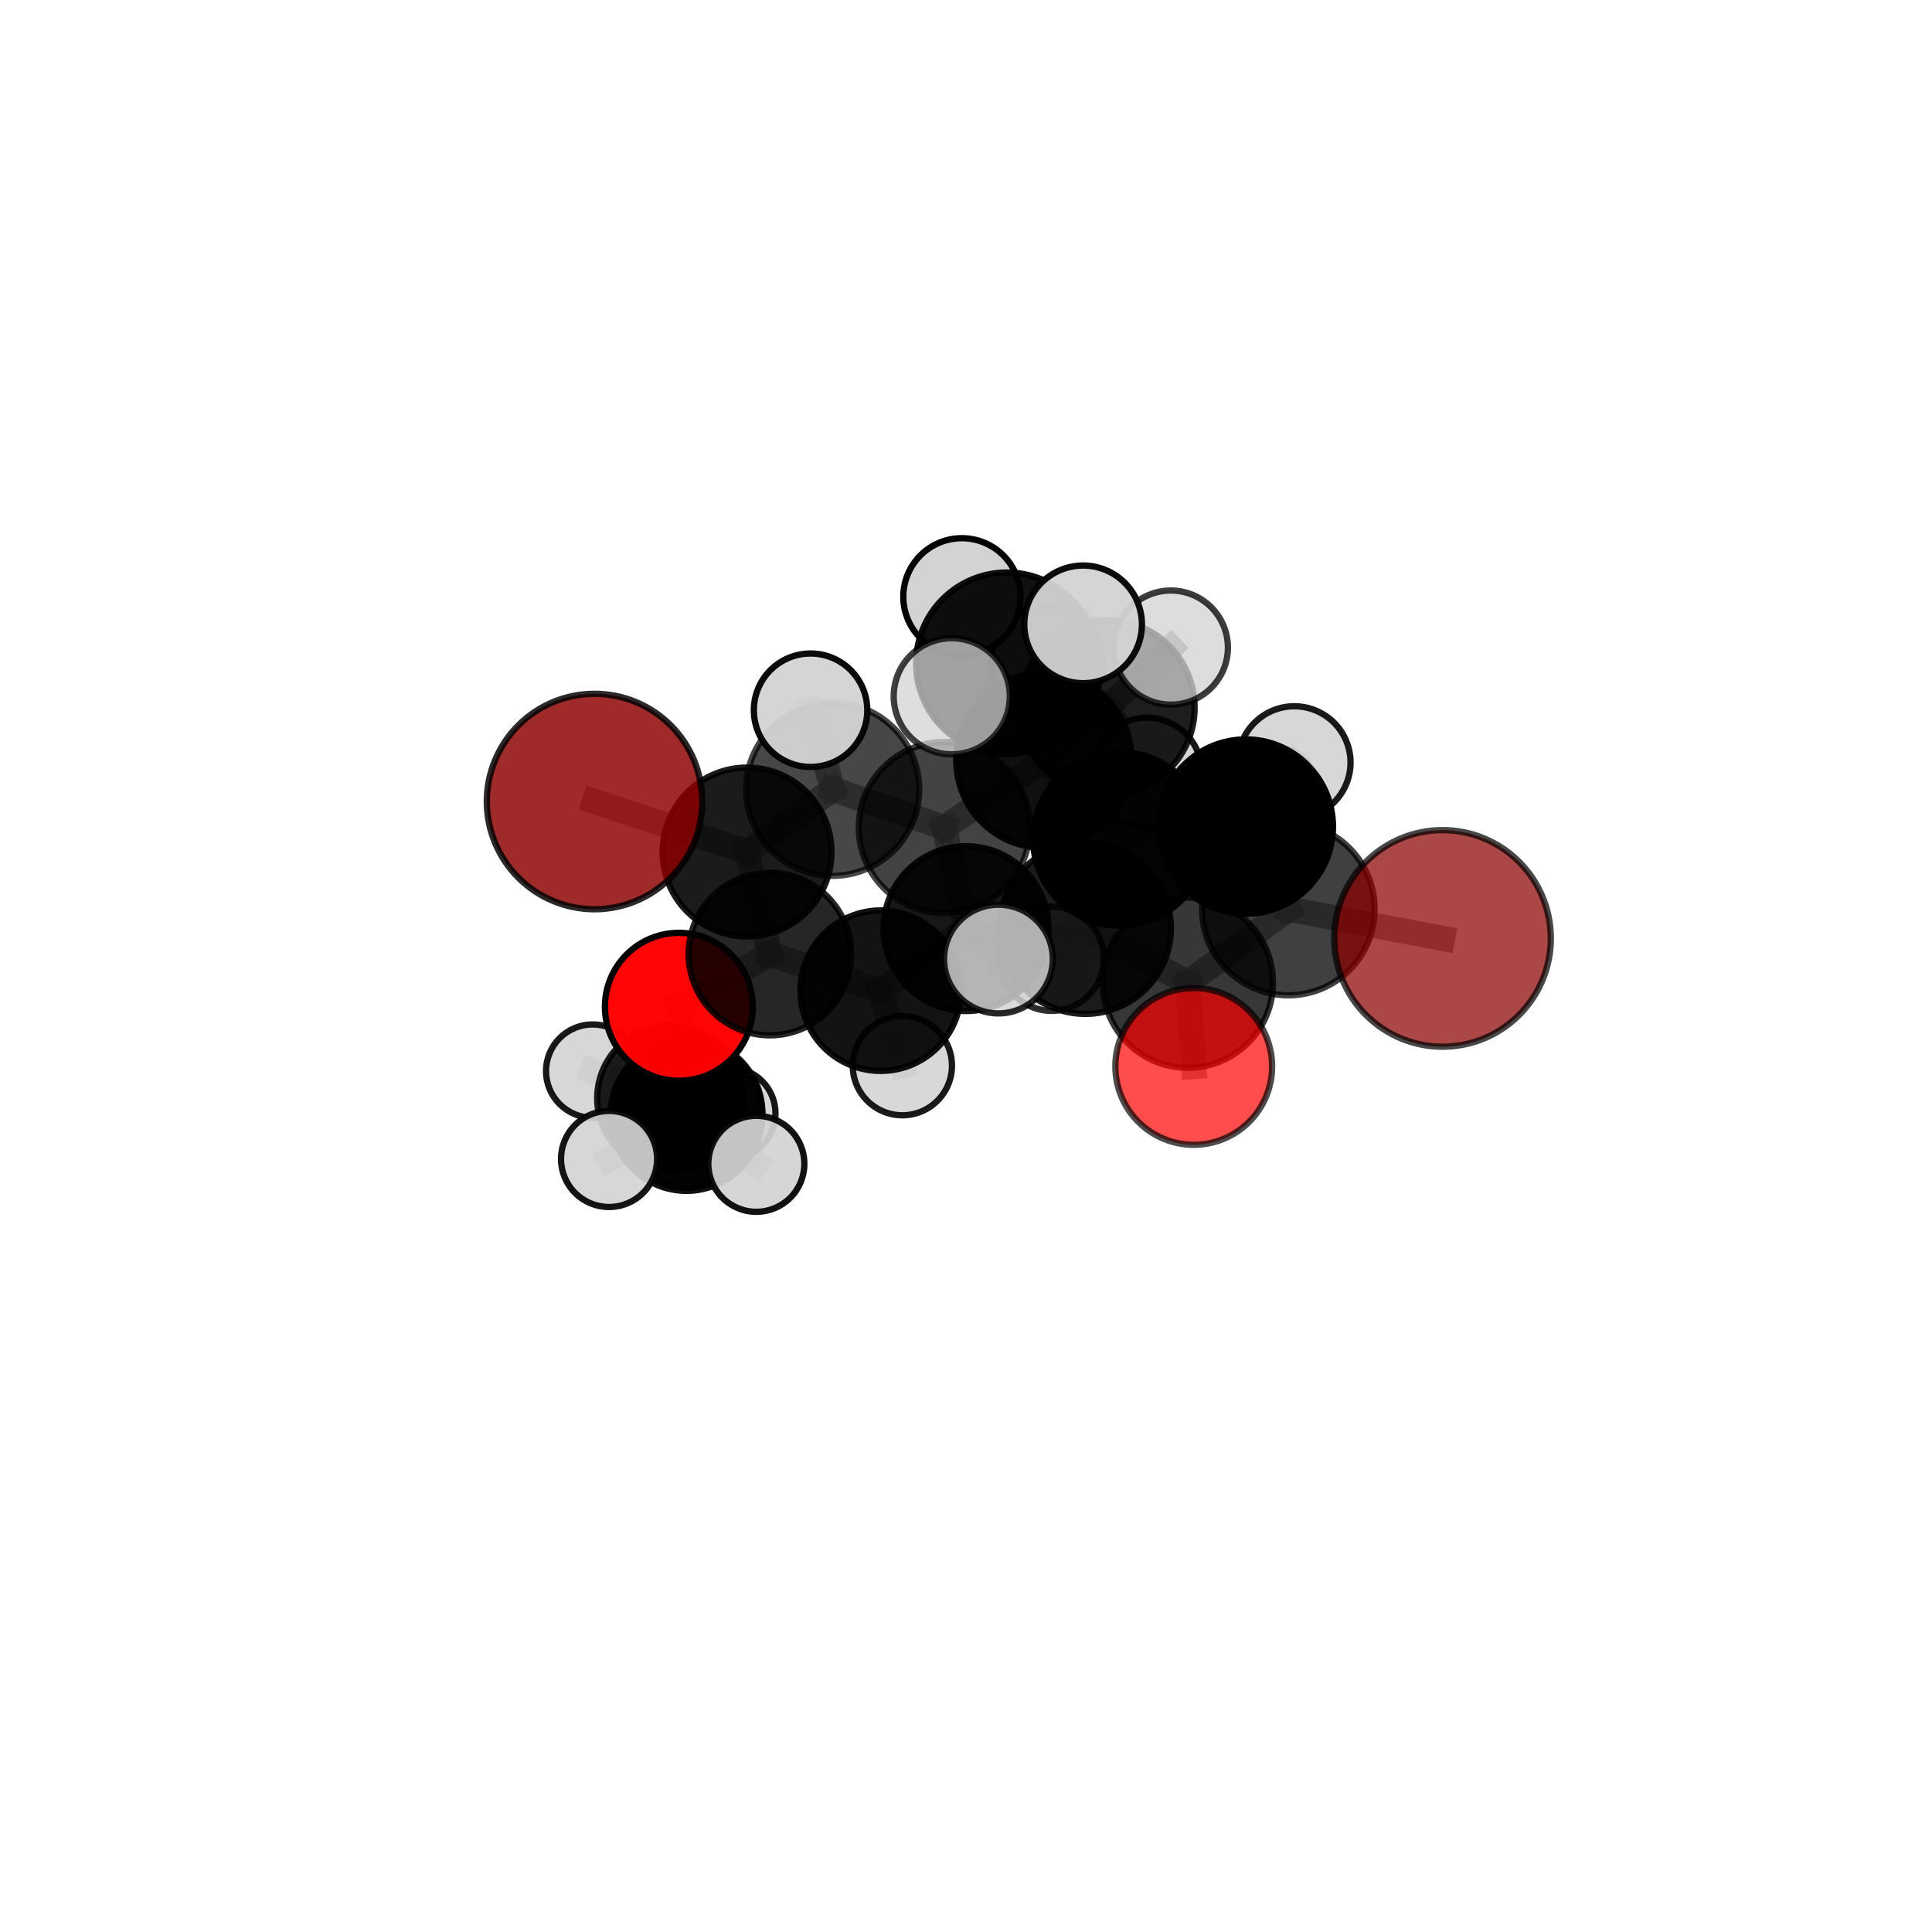 <?xml version="1.0" encoding="utf-8" standalone="no"?>
<!DOCTYPE svg PUBLIC "-//W3C//DTD SVG 1.1//EN"
  "http://www.w3.org/Graphics/SVG/1.1/DTD/svg11.dtd">
<svg xmlns:xlink="http://www.w3.org/1999/xlink" width="153pt" height="153pt" viewBox="0 0 153 153" xmlns="http://www.w3.org/2000/svg" version="1.1">
 <defs>
  <style type="text/css">*{stroke-linejoin: round; stroke-linecap: butt}</style>
 </defs>
 <g id="figure_1">
  <g id="patch_1">
   <path d="M 0 153 
L 153 153 
L 153 0 
L 0 0 
L 0 153 
z
" style="fill: none"/>
  </g>
  <g id="patch_2">
   <path d="M 7.2 145.8 
L 145.8 145.8 
L 145.8 7.2 
L 7.2 7.2 
L 7.2 145.8 
z
" style="fill: none"/>
  </g>
  <g id="axes_1">
   <g id="line2d_1">
    <path d="M 114.238 74.315 
L 102.03 71.989 
" clip-path="url(#p83e3bf36bc)" style="fill: none; stroke: #808080; stroke-opacity: 0.726; stroke-width: 2; stroke-linecap: square"/>
   </g>
   <g id="line2d_2">
    <path d="M 102.03 71.989 
L 94.069 77.82 
" clip-path="url(#p83e3bf36bc)" style="fill: none; stroke: #808080; stroke-opacity: 0.72; stroke-width: 2; stroke-linecap: square"/>
   </g>
   <g id="line2d_3">
    <path d="M 47.082 63.474 
L 59.162 67.472 
" clip-path="url(#p83e3bf36bc)" style="fill: none; stroke: #808080; stroke-opacity: 0.712; stroke-width: 2; stroke-linecap: square"/>
   </g>
   <g id="line2d_4">
    <path d="M 59.162 67.472 
L 60.969 75.556 
" clip-path="url(#p83e3bf36bc)" style="fill: none; stroke: #808080; stroke-opacity: 0.686; stroke-width: 2; stroke-linecap: square"/>
   </g>
   <g id="line2d_5">
    <path d="M 94.535 84.453 
L 94.069 77.82 
" clip-path="url(#p83e3bf36bc)" style="fill: none; stroke: #808080; stroke-opacity: 0.707; stroke-width: 2; stroke-linecap: square"/>
   </g>
   <g id="line2d_6">
    <path d="M 53.761 79.729 
L 60.969 75.556 
" clip-path="url(#p83e3bf36bc)" style="fill: none; stroke: #808080; stroke-opacity: 0.656; stroke-width: 2; stroke-linecap: square"/>
   </g>
   <g id="line2d_7">
    <path d="M 53.761 79.729 
L 54.362 88.292 
" clip-path="url(#p83e3bf36bc)" style="fill: none; stroke: #808080; stroke-opacity: 0.627; stroke-width: 2; stroke-linecap: square"/>
   </g>
   <g id="line2d_8">
    <path d="M 54.362 88.292 
L 54.496 88.123 
" clip-path="url(#p83e3bf36bc)" style="fill: none; stroke: #808080; stroke-opacity: 0.598; stroke-width: 2; stroke-linecap: square"/>
   </g>
   <g id="line2d_9">
    <path d="M 54.362 88.292 
L 48.234 91.781 
" clip-path="url(#p83e3bf36bc)" style="fill: none; stroke: #808080; stroke-opacity: 0.604; stroke-width: 2; stroke-linecap: square"/>
   </g>
   <g id="line2d_10">
    <path d="M 54.362 88.292 
L 59.896 92.164 
" clip-path="url(#p83e3bf36bc)" style="fill: none; stroke: #808080; stroke-opacity: 0.604; stroke-width: 2; stroke-linecap: square"/>
   </g>
   <g id="line2d_11">
    <path d="M 82.673 60.203 
L 88.688 66.437 
" clip-path="url(#p83e3bf36bc)" style="fill: none; stroke: #808080; stroke-opacity: 0.739; stroke-width: 2; stroke-linecap: square"/>
   </g>
   <g id="line2d_12">
    <path d="M 82.673 60.203 
L 74.786 65.536 
" clip-path="url(#p83e3bf36bc)" style="fill: none; stroke: #808080; stroke-opacity: 0.731; stroke-width: 2; stroke-linecap: square"/>
   </g>
   <g id="line2d_13">
    <path d="M 82.673 60.203 
L 87.664 56.041 
" clip-path="url(#p83e3bf36bc)" style="fill: none; stroke: #808080; stroke-opacity: 0.744; stroke-width: 2; stroke-linecap: square"/>
   </g>
   <g id="line2d_14">
    <path d="M 82.673 60.203 
L 79.742 52.53 
" clip-path="url(#p83e3bf36bc)" style="fill: none; stroke: #808080; stroke-opacity: 0.764; stroke-width: 2; stroke-linecap: square"/>
   </g>
   <g id="line2d_15">
    <path d="M 88.688 66.437 
L 98.657 65.46 
" clip-path="url(#p83e3bf36bc)" style="fill: none; stroke: #808080; stroke-opacity: 0.735; stroke-width: 2; stroke-linecap: square"/>
   </g>
   <g id="line2d_16">
    <path d="M 88.688 66.437 
L 85.946 73.511 
" clip-path="url(#p83e3bf36bc)" style="fill: none; stroke: #808080; stroke-opacity: 0.726; stroke-width: 2; stroke-linecap: square"/>
   </g>
   <g id="line2d_17">
    <path d="M 74.786 65.536 
L 65.94 62.508 
" clip-path="url(#p83e3bf36bc)" style="fill: none; stroke: #808080; stroke-opacity: 0.724; stroke-width: 2; stroke-linecap: square"/>
   </g>
   <g id="line2d_18">
    <path d="M 74.786 65.536 
L 76.502 73.538 
" clip-path="url(#p83e3bf36bc)" style="fill: none; stroke: #808080; stroke-opacity: 0.699; stroke-width: 2; stroke-linecap: square"/>
   </g>
   <g id="line2d_19">
    <path d="M 87.664 56.041 
L 82.937 52.474 
" clip-path="url(#p83e3bf36bc)" style="fill: none; stroke: #808080; stroke-opacity: 0.746; stroke-width: 2; stroke-linecap: square"/>
   </g>
   <g id="line2d_20">
    <path d="M 87.664 56.041 
L 92.723 51.283 
" clip-path="url(#p83e3bf36bc)" style="fill: none; stroke: #808080; stroke-opacity: 0.754; stroke-width: 2; stroke-linecap: square"/>
   </g>
   <g id="line2d_21">
    <path d="M 87.664 56.041 
L 90.84 61.157 
" clip-path="url(#p83e3bf36bc)" style="fill: none; stroke: #808080; stroke-opacity: 0.73; stroke-width: 2; stroke-linecap: square"/>
   </g>
   <g id="line2d_22">
    <path d="M 79.742 52.53 
L 76.172 47.258 
" clip-path="url(#p83e3bf36bc)" style="fill: none; stroke: #808080; stroke-opacity: 0.789; stroke-width: 2; stroke-linecap: square"/>
   </g>
   <g id="line2d_23">
    <path d="M 79.742 52.53 
L 75.371 55.141 
" clip-path="url(#p83e3bf36bc)" style="fill: none; stroke: #808080; stroke-opacity: 0.784; stroke-width: 2; stroke-linecap: square"/>
   </g>
   <g id="line2d_24">
    <path d="M 79.742 52.53 
L 85.774 49.443 
" clip-path="url(#p83e3bf36bc)" style="fill: none; stroke: #808080; stroke-opacity: 0.792; stroke-width: 2; stroke-linecap: square"/>
   </g>
   <g id="line2d_25">
    <path d="M 98.657 65.46 
L 102.03 71.989 
" clip-path="url(#p83e3bf36bc)" style="fill: none; stroke: #808080; stroke-opacity: 0.732; stroke-width: 2; stroke-linecap: square"/>
   </g>
   <g id="line2d_26">
    <path d="M 98.657 65.46 
L 102.498 60.385 
" clip-path="url(#p83e3bf36bc)" style="fill: none; stroke: #808080; stroke-opacity: 0.743; stroke-width: 2; stroke-linecap: square"/>
   </g>
   <g id="line2d_27">
    <path d="M 85.946 73.511 
L 94.069 77.82 
" clip-path="url(#p83e3bf36bc)" style="fill: none; stroke: #808080; stroke-opacity: 0.716; stroke-width: 2; stroke-linecap: square"/>
   </g>
   <g id="line2d_28">
    <path d="M 85.946 73.511 
L 79.068 75.95 
" clip-path="url(#p83e3bf36bc)" style="fill: none; stroke: #808080; stroke-opacity: 0.716; stroke-width: 2; stroke-linecap: square"/>
   </g>
   <g id="line2d_29">
    <path d="M 65.94 62.508 
L 59.162 67.472 
" clip-path="url(#p83e3bf36bc)" style="fill: none; stroke: #808080; stroke-opacity: 0.717; stroke-width: 2; stroke-linecap: square"/>
   </g>
   <g id="line2d_30">
    <path d="M 65.94 62.508 
L 64.191 56.244 
" clip-path="url(#p83e3bf36bc)" style="fill: none; stroke: #808080; stroke-opacity: 0.744; stroke-width: 2; stroke-linecap: square"/>
   </g>
   <g id="line2d_31">
    <path d="M 76.502 73.538 
L 69.746 78.455 
" clip-path="url(#p83e3bf36bc)" style="fill: none; stroke: #808080; stroke-opacity: 0.668; stroke-width: 2; stroke-linecap: square"/>
   </g>
   <g id="line2d_32">
    <path d="M 76.502 73.538 
L 83.283 75.926 
" clip-path="url(#p83e3bf36bc)" style="fill: none; stroke: #808080; stroke-opacity: 0.676; stroke-width: 2; stroke-linecap: square"/>
   </g>
   <g id="line2d_33">
    <path d="M 69.746 78.455 
L 60.969 75.556 
" clip-path="url(#p83e3bf36bc)" style="fill: none; stroke: #808080; stroke-opacity: 0.661; stroke-width: 2; stroke-linecap: square"/>
   </g>
   <g id="line2d_34">
    <path d="M 69.746 78.455 
L 71.459 84.392 
" clip-path="url(#p83e3bf36bc)" style="fill: none; stroke: #808080; stroke-opacity: 0.641; stroke-width: 2; stroke-linecap: square"/>
   </g>
   <g id="line2d_35">
    <path d="M 54.496 88.123 
L 53.063 86.968 
" clip-path="url(#p83e3bf36bc)" style="fill: none; stroke: #808080; stroke-opacity: 0.582; stroke-width: 2; stroke-linecap: square"/>
   </g>
   <g id="line2d_36">
    <path d="M 53.063 86.968 
L 46.937 84.823 
" clip-path="url(#p83e3bf36bc)" style="fill: none; stroke: #808080; stroke-opacity: 0.577; stroke-width: 2; stroke-linecap: square"/>
   </g>
   <g id="line2d_37">
    <path d="M 53.063 86.968 
L 57.805 88.168 
" clip-path="url(#p83e3bf36bc)" style="fill: none; stroke: #808080; stroke-opacity: 0.568; stroke-width: 2; stroke-linecap: square"/>
   </g>
   <g id="Path3DCollection_1">
    <path d="M 57.805 91.776 
C 58.762 91.776 59.68 91.396 60.356 90.719 
C 61.033 90.042 61.413 89.125 61.413 88.168 
C 61.413 87.211 61.033 86.293 60.356 85.616 
C 59.68 84.939 58.762 84.559 57.805 84.559 
C 56.848 84.559 55.93 84.939 55.253 85.616 
C 54.577 86.293 54.196 87.211 54.196 88.168 
C 54.196 89.125 54.577 90.042 55.253 90.719 
C 55.93 91.396 56.848 91.776 57.805 91.776 
z
" clip-path="url(#p83e3bf36bc)" style="fill: #d3d3d3; fill-opacity: 0.907; stroke: #000000; stroke-opacity: 0.907; stroke-width: 0.5"/>
    <path d="M 46.937 88.52 
C 47.918 88.52 48.859 88.131 49.552 87.437 
C 50.245 86.744 50.635 85.804 50.635 84.823 
C 50.635 83.843 50.245 82.902 49.552 82.209 
C 48.859 81.515 47.918 81.126 46.937 81.126 
C 45.957 81.126 45.016 81.515 44.323 82.209 
C 43.63 82.902 43.24 83.843 43.24 84.823 
C 43.24 85.804 43.63 86.744 44.323 87.437 
C 45.016 88.131 45.957 88.52 46.937 88.52 
z
" clip-path="url(#p83e3bf36bc)" style="fill: #d3d3d3; fill-opacity: 0.9; stroke: #000000; stroke-opacity: 0.9; stroke-width: 0.5"/>
    <path d="M 53.063 92.738 
C 54.593 92.738 56.061 92.13 57.143 91.048 
C 58.225 89.966 58.833 88.498 58.833 86.968 
C 58.833 85.438 58.225 83.97 57.143 82.888 
C 56.061 81.806 54.593 81.198 53.063 81.198 
C 51.533 81.198 50.065 81.806 48.983 82.888 
C 47.901 83.97 47.293 85.438 47.293 86.968 
C 47.293 88.498 47.901 89.966 48.983 91.048 
C 50.065 92.13 51.533 92.738 53.063 92.738 
z
" clip-path="url(#p83e3bf36bc)" style="fill-opacity: 0.876; stroke: #000000; stroke-opacity: 0.876; stroke-width: 0.5"/>
    <path d="M 54.496 93.992 
C 56.052 93.992 57.545 93.374 58.646 92.273 
C 59.746 91.173 60.365 89.68 60.365 88.123 
C 60.365 86.567 59.746 85.074 58.646 83.973 
C 57.545 82.872 56.052 82.254 54.496 82.254 
C 52.939 82.254 51.446 82.872 50.346 83.973 
C 49.245 85.074 48.626 86.567 48.626 88.123 
C 48.626 89.68 49.245 91.173 50.346 92.273 
C 51.446 93.374 52.939 93.992 54.496 93.992 
z
" clip-path="url(#p83e3bf36bc)" style="fill-opacity: 0.807; stroke: #000000; stroke-opacity: 0.807; stroke-width: 0.5"/>
    <path d="M 54.362 94.306 
C 55.957 94.306 57.486 93.672 58.614 92.545 
C 59.742 91.417 60.376 89.887 60.376 88.292 
C 60.376 86.697 59.742 85.168 58.614 84.04 
C 57.486 82.912 55.957 82.278 54.362 82.278 
C 52.767 82.278 51.237 82.912 50.109 84.04 
C 48.982 85.168 48.348 86.697 48.348 88.292 
C 48.348 89.887 48.982 91.417 50.109 92.545 
C 51.237 93.672 52.767 94.306 54.362 94.306 
z
" clip-path="url(#p83e3bf36bc)" style="fill-opacity: 0.93; stroke: #000000; stroke-opacity: 0.93; stroke-width: 0.5"/>
    <path d="M 48.234 95.586 
C 49.243 95.586 50.211 95.185 50.924 94.471 
C 51.638 93.758 52.039 92.79 52.039 91.781 
C 52.039 90.772 51.638 89.804 50.924 89.091 
C 50.211 88.377 49.243 87.976 48.234 87.976 
C 47.225 87.976 46.257 88.377 45.543 89.091 
C 44.83 89.804 44.429 90.772 44.429 91.781 
C 44.429 92.79 44.83 93.758 45.543 94.471 
C 46.257 95.185 47.225 95.586 48.234 95.586 
z
" clip-path="url(#p83e3bf36bc)" style="fill: #d3d3d3; fill-opacity: 0.916; stroke: #000000; stroke-opacity: 0.916; stroke-width: 0.5"/>
    <path d="M 71.459 88.322 
C 72.501 88.322 73.501 87.908 74.238 87.171 
C 74.975 86.434 75.389 85.435 75.389 84.392 
C 75.389 83.35 74.975 82.351 74.238 81.614 
C 73.501 80.877 72.501 80.463 71.459 80.463 
C 70.417 80.463 69.417 80.877 68.68 81.614 
C 67.944 82.351 67.53 83.35 67.53 84.392 
C 67.53 85.435 67.944 86.434 68.68 87.171 
C 69.417 87.908 70.417 88.322 71.459 88.322 
z
" clip-path="url(#p83e3bf36bc)" style="fill: #d3d3d3; fill-opacity: 0.897; stroke: #000000; stroke-opacity: 0.897; stroke-width: 0.5"/>
    <path d="M 59.896 95.967 
C 60.904 95.967 61.872 95.566 62.585 94.853 
C 63.298 94.14 63.699 93.172 63.699 92.164 
C 63.699 91.155 63.298 90.188 62.585 89.475 
C 61.872 88.762 60.904 88.361 59.896 88.361 
C 58.887 88.361 57.92 88.762 57.207 89.475 
C 56.494 90.188 56.093 91.155 56.093 92.164 
C 56.093 93.172 56.494 94.14 57.207 94.853 
C 57.92 95.566 58.887 95.967 59.896 95.967 
z
" clip-path="url(#p83e3bf36bc)" style="fill: #d3d3d3; fill-opacity: 0.929; stroke: #000000; stroke-opacity: 0.929; stroke-width: 0.5"/>
    <path d="M 53.761 85.585 
C 55.314 85.585 56.804 84.968 57.902 83.87 
C 59 82.772 59.617 81.282 59.617 79.729 
C 59.617 78.176 59 76.686 57.902 75.588 
C 56.804 74.49 55.314 73.873 53.761 73.873 
C 52.208 73.873 50.719 74.49 49.62 75.588 
C 48.522 76.686 47.905 78.176 47.905 79.729 
C 47.905 81.282 48.522 82.772 49.62 83.87 
C 50.719 84.968 52.208 85.585 53.761 85.585 
z
" clip-path="url(#p83e3bf36bc)" style="fill: #ff0000; fill-opacity: 0.979; stroke: #000000; stroke-opacity: 0.979; stroke-width: 0.5"/>
    <path d="M 69.746 84.81 
C 71.432 84.81 73.048 84.14 74.24 82.948 
C 75.432 81.757 76.102 80.14 76.102 78.455 
C 76.102 76.769 75.432 75.153 74.24 73.961 
C 73.048 72.769 71.432 72.1 69.746 72.1 
C 68.061 72.1 66.445 72.769 65.253 73.961 
C 64.061 75.153 63.391 76.769 63.391 78.455 
C 63.391 80.14 64.061 81.757 65.253 82.948 
C 66.445 84.14 68.061 84.81 69.746 84.81 
z
" clip-path="url(#p83e3bf36bc)" style="fill-opacity: 0.922; stroke: #000000; stroke-opacity: 0.922; stroke-width: 0.5"/>
    <path d="M 82.937 56.925 
C 84.117 56.925 85.249 56.456 86.084 55.622 
C 86.919 54.787 87.388 53.655 87.388 52.474 
C 87.388 51.294 86.919 50.162 86.084 49.327 
C 85.249 48.492 84.117 48.023 82.937 48.023 
C 81.756 48.023 80.624 48.492 79.789 49.327 
C 78.954 50.162 78.485 51.294 78.485 52.474 
C 78.485 53.655 78.954 54.787 79.789 55.622 
C 80.624 56.456 81.756 56.925 82.937 56.925 
z
" clip-path="url(#p83e3bf36bc)" style="fill: #d3d3d3; fill-opacity: 0.912; stroke: #000000; stroke-opacity: 0.912; stroke-width: 0.5"/>
    <path d="M 90.84 65.482 
C 91.987 65.482 93.087 65.026 93.898 64.215 
C 94.709 63.404 95.165 62.304 95.165 61.157 
C 95.165 60.01 94.709 58.91 93.898 58.099 
C 93.087 57.288 91.987 56.832 90.84 56.832 
C 89.693 56.832 88.593 57.288 87.782 58.099 
C 86.971 58.91 86.515 60.01 86.515 61.157 
C 86.515 62.304 86.971 63.404 87.782 64.215 
C 88.593 65.026 89.693 65.482 90.84 65.482 
z
" clip-path="url(#p83e3bf36bc)" style="fill: #d3d3d3; fill-opacity: 0.899; stroke: #000000; stroke-opacity: 0.899; stroke-width: 0.5"/>
    <path d="M 60.969 81.991 
C 62.676 81.991 64.313 81.313 65.52 80.106 
C 66.726 78.899 67.404 77.262 67.404 75.556 
C 67.404 73.849 66.726 72.212 65.52 71.005 
C 64.313 69.799 62.676 69.121 60.969 69.121 
C 59.263 69.121 57.626 69.799 56.419 71.005 
C 55.212 72.212 54.534 73.849 54.534 75.556 
C 54.534 77.262 55.212 78.899 56.419 80.106 
C 57.626 81.313 59.263 81.991 60.969 81.991 
z
" clip-path="url(#p83e3bf36bc)" style="fill-opacity: 0.851; stroke: #000000; stroke-opacity: 0.851; stroke-width: 0.5"/>
    <path d="M 83.283 80.054 
C 84.378 80.054 85.427 79.619 86.202 78.845 
C 86.976 78.071 87.41 77.021 87.41 75.926 
C 87.41 74.832 86.976 73.782 86.202 73.008 
C 85.427 72.234 84.378 71.799 83.283 71.799 
C 82.188 71.799 81.138 72.234 80.364 73.008 
C 79.59 73.782 79.155 74.832 79.155 75.926 
C 79.155 77.021 79.59 78.071 80.364 78.845 
C 81.138 79.619 82.188 80.054 83.283 80.054 
z
" clip-path="url(#p83e3bf36bc)" style="fill: #d3d3d3; fill-opacity: 0.819; stroke: #000000; stroke-opacity: 0.819; stroke-width: 0.5"/>
    <path d="M 76.502 80.066 
C 78.233 80.066 79.894 79.378 81.118 78.154 
C 82.342 76.93 83.03 75.269 83.03 73.538 
C 83.03 71.806 82.342 70.146 81.118 68.921 
C 79.894 67.697 78.233 67.009 76.502 67.009 
C 74.77 67.009 73.11 67.697 71.885 68.921 
C 70.661 70.146 69.973 71.806 69.973 73.538 
C 69.973 75.269 70.661 76.93 71.885 78.154 
C 73.11 79.378 74.77 80.066 76.502 80.066 
z
" clip-path="url(#p83e3bf36bc)" style="fill-opacity: 0.908; stroke: #000000; stroke-opacity: 0.908; stroke-width: 0.5"/>
    <path d="M 87.664 62.982 
C 89.505 62.982 91.271 62.25 92.572 60.949 
C 93.874 59.647 94.605 57.882 94.605 56.041 
C 94.605 54.201 93.874 52.435 92.572 51.134 
C 91.271 49.832 89.505 49.101 87.664 49.101 
C 85.824 49.101 84.058 49.832 82.757 51.134 
C 81.455 52.435 80.724 54.201 80.724 56.041 
C 80.724 57.882 81.455 59.647 82.757 60.949 
C 84.058 62.25 85.824 62.982 87.664 62.982 
z
" clip-path="url(#p83e3bf36bc)" style="fill-opacity: 0.881; stroke: #000000; stroke-opacity: 0.881; stroke-width: 0.5"/>
    <path d="M 59.162 74.16 
C 60.935 74.16 62.636 73.456 63.891 72.201 
C 65.145 70.947 65.849 69.246 65.849 67.472 
C 65.849 65.699 65.145 63.998 63.891 62.743 
C 62.636 61.489 60.935 60.785 59.162 60.785 
C 57.388 60.785 55.687 61.489 54.433 62.743 
C 53.178 63.998 52.474 65.699 52.474 67.472 
C 52.474 69.246 53.178 70.947 54.433 72.201 
C 55.687 73.456 57.388 74.16 59.162 74.16 
z
" clip-path="url(#p83e3bf36bc)" style="fill-opacity: 0.891; stroke: #000000; stroke-opacity: 0.891; stroke-width: 0.5"/>
    <path d="M 47.082 72.006 
C 49.345 72.006 51.515 71.107 53.115 69.507 
C 54.715 67.907 55.614 65.737 55.614 63.474 
C 55.614 61.211 54.715 59.041 53.115 57.441 
C 51.515 55.841 49.345 54.943 47.082 54.943 
C 44.82 54.943 42.649 55.841 41.049 57.441 
C 39.45 59.041 38.551 61.211 38.551 63.474 
C 38.551 65.737 39.45 67.907 41.049 69.507 
C 42.649 71.107 44.82 72.006 47.082 72.006 
z
" clip-path="url(#p83e3bf36bc)" style="fill: #8b0000; fill-opacity: 0.834; stroke: #000000; stroke-opacity: 0.834; stroke-width: 0.5"/>
    <path d="M 92.723 55.802 
C 93.921 55.802 95.071 55.326 95.918 54.478 
C 96.765 53.631 97.242 52.481 97.242 51.283 
C 97.242 50.084 96.765 48.935 95.918 48.087 
C 95.071 47.24 93.921 46.764 92.723 46.764 
C 91.524 46.764 90.375 47.24 89.527 48.087 
C 88.68 48.935 88.204 50.084 88.204 51.283 
C 88.204 52.481 88.68 53.631 89.527 54.478 
C 90.375 55.326 91.524 55.802 92.723 55.802 
z
" clip-path="url(#p83e3bf36bc)" style="fill: #d3d3d3; fill-opacity: 0.76; stroke: #000000; stroke-opacity: 0.76; stroke-width: 0.5"/>
    <path d="M 74.786 72.312 
C 76.583 72.312 78.307 71.598 79.578 70.327 
C 80.849 69.057 81.563 67.333 81.563 65.536 
C 81.563 63.738 80.849 62.015 79.578 60.744 
C 78.307 59.473 76.583 58.759 74.786 58.759 
C 72.989 58.759 71.265 59.473 69.994 60.744 
C 68.723 62.015 68.009 63.738 68.009 65.536 
C 68.009 67.333 68.723 69.057 69.994 70.327 
C 71.265 71.598 72.989 72.312 74.786 72.312 
z
" clip-path="url(#p83e3bf36bc)" style="fill-opacity: 0.736; stroke: #000000; stroke-opacity: 0.736; stroke-width: 0.5"/>
    <path d="M 65.94 69.36 
C 67.757 69.36 69.5 68.638 70.785 67.353 
C 72.07 66.068 72.792 64.325 72.792 62.508 
C 72.792 60.691 72.07 58.948 70.785 57.663 
C 69.5 56.378 67.757 55.656 65.94 55.656 
C 64.123 55.656 62.38 56.378 61.095 57.663 
C 59.81 58.948 59.089 60.691 59.089 62.508 
C 59.089 64.325 59.81 66.068 61.095 67.353 
C 62.38 68.638 64.123 69.36 65.94 69.36 
z
" clip-path="url(#p83e3bf36bc)" style="fill-opacity: 0.719; stroke: #000000; stroke-opacity: 0.719; stroke-width: 0.5"/>
    <path d="M 82.673 67.149 
C 84.515 67.149 86.282 66.417 87.584 65.114 
C 88.887 63.812 89.619 62.045 89.619 60.203 
C 89.619 58.361 88.887 56.594 87.584 55.291 
C 86.282 53.989 84.515 53.257 82.673 53.257 
C 80.831 53.257 79.064 53.989 77.762 55.291 
C 76.459 56.594 75.727 58.361 75.727 60.203 
C 75.727 62.045 76.459 63.812 77.762 65.114 
C 79.064 66.417 80.831 67.149 82.673 67.149 
z
" clip-path="url(#p83e3bf36bc)" style="fill-opacity: 0.935; stroke: #000000; stroke-opacity: 0.935; stroke-width: 0.5"/>
    <path d="M 64.191 60.736 
C 65.382 60.736 66.525 60.262 67.367 59.42 
C 68.209 58.578 68.683 57.435 68.683 56.244 
C 68.683 55.052 68.209 53.91 67.367 53.067 
C 66.525 52.225 65.382 51.752 64.191 51.752 
C 62.999 51.752 61.857 52.225 61.014 53.067 
C 60.172 53.91 59.699 55.052 59.699 56.244 
C 59.699 57.435 60.172 58.578 61.014 59.42 
C 61.857 60.262 62.999 60.736 64.191 60.736 
z
" clip-path="url(#p83e3bf36bc)" style="fill: #d3d3d3; fill-opacity: 0.956; stroke: #000000; stroke-opacity: 0.956; stroke-width: 0.5"/>
    <path d="M 102.498 64.84 
C 103.679 64.84 104.813 64.371 105.648 63.535 
C 106.483 62.7 106.953 61.566 106.953 60.385 
C 106.953 59.204 106.483 58.07 105.648 57.235 
C 104.813 56.4 103.679 55.93 102.498 55.93 
C 101.316 55.93 100.183 56.4 99.348 57.235 
C 98.512 58.07 98.043 59.204 98.043 60.385 
C 98.043 61.566 98.512 62.7 99.348 63.535 
C 100.183 64.371 101.316 64.84 102.498 64.84 
z
" clip-path="url(#p83e3bf36bc)" style="fill: #d3d3d3; fill-opacity: 0.896; stroke: #000000; stroke-opacity: 0.896; stroke-width: 0.5"/>
    <path d="M 76.172 51.896 
C 77.402 51.896 78.582 51.408 79.452 50.538 
C 80.322 49.668 80.81 48.488 80.81 47.258 
C 80.81 46.028 80.322 44.848 79.452 43.979 
C 78.582 43.109 77.402 42.62 76.172 42.62 
C 74.942 42.62 73.762 43.109 72.893 43.979 
C 72.023 44.848 71.534 46.028 71.534 47.258 
C 71.534 48.488 72.023 49.668 72.893 50.538 
C 73.762 51.408 74.942 51.896 76.172 51.896 
z
" clip-path="url(#p83e3bf36bc)" style="fill: #d3d3d3; fill-opacity: 0.994; stroke: #000000; stroke-opacity: 0.994; stroke-width: 0.5"/>
    <path d="M 88.688 73.311 
C 90.511 73.311 92.26 72.587 93.549 71.298 
C 94.838 70.009 95.562 68.26 95.562 66.437 
C 95.562 64.614 94.838 62.865 93.549 61.576 
C 92.26 60.287 90.511 59.563 88.688 59.563 
C 86.865 59.563 85.117 60.287 83.828 61.576 
C 82.539 62.865 81.814 64.614 81.814 66.437 
C 81.814 68.26 82.539 70.009 83.828 71.298 
C 85.117 72.587 86.865 73.311 88.688 73.311 
z
" clip-path="url(#p83e3bf36bc)" style="fill-opacity: 0.981; stroke: #000000; stroke-opacity: 0.981; stroke-width: 0.5"/>
    <path d="M 98.657 72.365 
C 100.488 72.365 102.245 71.638 103.54 70.343 
C 104.835 69.048 105.562 67.291 105.562 65.46 
C 105.562 63.628 104.835 61.872 103.54 60.577 
C 102.245 59.282 100.488 58.554 98.657 58.554 
C 96.825 58.554 95.069 59.282 93.774 60.577 
C 92.479 61.872 91.751 63.628 91.751 65.46 
C 91.751 67.291 92.479 69.048 93.774 70.343 
C 95.069 71.638 96.825 72.365 98.657 72.365 
z
" clip-path="url(#p83e3bf36bc)" style="stroke: #000000; stroke-width: 0.5"/>
    <path d="M 79.742 59.722 
C 81.649 59.722 83.479 58.964 84.827 57.615 
C 86.176 56.266 86.934 54.437 86.934 52.53 
C 86.934 50.622 86.176 48.793 84.827 47.444 
C 83.479 46.095 81.649 45.338 79.742 45.338 
C 77.835 45.338 76.005 46.095 74.656 47.444 
C 73.308 48.793 72.55 50.622 72.55 52.53 
C 72.55 54.437 73.308 56.266 74.656 57.615 
C 76.005 58.964 77.835 59.722 79.742 59.722 
z
" clip-path="url(#p83e3bf36bc)" style="fill-opacity: 0.936; stroke: #000000; stroke-opacity: 0.936; stroke-width: 0.5"/>
    <path d="M 85.774 54.102 
C 87.009 54.102 88.194 53.611 89.068 52.737 
C 89.941 51.864 90.432 50.679 90.432 49.443 
C 90.432 48.208 89.941 47.023 89.068 46.149 
C 88.194 45.276 87.009 44.785 85.774 44.785 
C 84.539 44.785 83.354 45.276 82.48 46.149 
C 81.606 47.023 81.116 48.208 81.116 49.443 
C 81.116 50.679 81.606 51.864 82.48 52.737 
C 83.354 53.611 84.539 54.102 85.774 54.102 
z
" clip-path="url(#p83e3bf36bc)" style="fill: #d3d3d3; fill-opacity: 0.947; stroke: #000000; stroke-opacity: 0.947; stroke-width: 0.5"/>
    <path d="M 85.946 80.294 
C 87.745 80.294 89.47 79.579 90.742 78.307 
C 92.014 77.035 92.728 75.31 92.728 73.511 
C 92.728 71.712 92.014 69.987 90.742 68.715 
C 89.47 67.443 87.745 66.729 85.946 66.729 
C 84.147 66.729 82.422 67.443 81.15 68.715 
C 79.878 69.987 79.163 71.712 79.163 73.511 
C 79.163 75.31 79.878 77.035 81.15 78.307 
C 82.422 79.579 84.147 80.294 85.946 80.294 
z
" clip-path="url(#p83e3bf36bc)" style="fill-opacity: 0.891; stroke: #000000; stroke-opacity: 0.891; stroke-width: 0.5"/>
    <path d="M 79.068 80.255 
C 80.21 80.255 81.305 79.801 82.112 78.994 
C 82.919 78.187 83.373 77.092 83.373 75.95 
C 83.373 74.808 82.919 73.713 82.112 72.906 
C 81.305 72.099 80.21 71.645 79.068 71.645 
C 77.926 71.645 76.831 72.099 76.024 72.906 
C 75.217 73.713 74.763 74.808 74.763 75.95 
C 74.763 77.092 75.217 78.187 76.024 78.994 
C 76.831 79.801 77.926 80.255 79.068 80.255 
z
" clip-path="url(#p83e3bf36bc)" style="fill: #d3d3d3; fill-opacity: 0.839; stroke: #000000; stroke-opacity: 0.839; stroke-width: 0.5"/>
    <path d="M 102.03 78.821 
C 103.841 78.821 105.579 78.101 106.86 76.82 
C 108.141 75.539 108.861 73.801 108.861 71.989 
C 108.861 70.177 108.141 68.44 106.86 67.159 
C 105.579 65.878 103.841 65.158 102.03 65.158 
C 100.218 65.158 98.48 65.878 97.199 67.159 
C 95.918 68.44 95.198 70.177 95.198 71.989 
C 95.198 73.801 95.918 75.539 97.199 76.82 
C 98.48 78.101 100.218 78.821 102.03 78.821 
z
" clip-path="url(#p83e3bf36bc)" style="fill-opacity: 0.75; stroke: #000000; stroke-opacity: 0.75; stroke-width: 0.5"/>
    <path d="M 75.371 59.738 
C 76.59 59.738 77.76 59.254 78.622 58.392 
C 79.484 57.53 79.969 56.36 79.969 55.141 
C 79.969 53.921 79.484 52.752 78.622 51.889 
C 77.76 51.027 76.59 50.543 75.371 50.543 
C 74.151 50.543 72.982 51.027 72.12 51.889 
C 71.257 52.752 70.773 53.921 70.773 55.141 
C 70.773 56.36 71.257 57.53 72.12 58.392 
C 72.982 59.254 74.151 59.738 75.371 59.738 
z
" clip-path="url(#p83e3bf36bc)" style="fill: #d3d3d3; fill-opacity: 0.75; stroke: #000000; stroke-opacity: 0.75; stroke-width: 0.5"/>
    <path d="M 94.069 84.564 
C 95.858 84.564 97.573 83.853 98.838 82.588 
C 100.103 81.324 100.813 79.608 100.813 77.82 
C 100.813 76.031 100.103 74.316 98.838 73.051 
C 97.573 71.786 95.858 71.076 94.069 71.076 
C 92.281 71.076 90.565 71.786 89.3 73.051 
C 88.036 74.316 87.325 76.031 87.325 77.82 
C 87.325 79.608 88.036 81.324 89.3 82.588 
C 90.565 83.853 92.281 84.564 94.069 84.564 
z
" clip-path="url(#p83e3bf36bc)" style="fill-opacity: 0.784; stroke: #000000; stroke-opacity: 0.784; stroke-width: 0.5"/>
    <path d="M 114.238 82.892 
C 116.513 82.892 118.694 81.988 120.303 80.38 
C 121.911 78.771 122.815 76.59 122.815 74.315 
C 122.815 72.04 121.911 69.859 120.303 68.25 
C 118.694 66.642 116.513 65.738 114.238 65.738 
C 111.963 65.738 109.781 66.642 108.173 68.25 
C 106.565 69.859 105.661 72.04 105.661 74.315 
C 105.661 76.59 106.565 78.771 108.173 80.38 
C 109.781 81.988 111.963 82.892 114.238 82.892 
z
" clip-path="url(#p83e3bf36bc)" style="fill: #8b0000; fill-opacity: 0.722; stroke: #000000; stroke-opacity: 0.722; stroke-width: 0.5"/>
    <path d="M 94.535 90.66 
C 96.182 90.66 97.761 90.006 98.925 88.842 
C 100.089 87.678 100.743 86.099 100.743 84.453 
C 100.743 82.807 100.089 81.228 98.925 80.063 
C 97.761 78.899 96.182 78.245 94.535 78.245 
C 92.889 78.245 91.31 78.899 90.146 80.063 
C 88.982 81.228 88.328 82.807 88.328 84.453 
C 88.328 86.099 88.982 87.678 90.146 88.842 
C 91.31 90.006 92.889 90.66 94.535 90.66 
z
" clip-path="url(#p83e3bf36bc)" style="fill: #ff0000; fill-opacity: 0.7; stroke: #000000; stroke-opacity: 0.7; stroke-width: 0.5"/>
   </g>
  </g>
 </g>
 <defs>
  <clipPath id="p83e3bf36bc">
   <rect x="7.2" y="7.2" width="138.6" height="138.6"/>
  </clipPath>
 </defs>
</svg>
